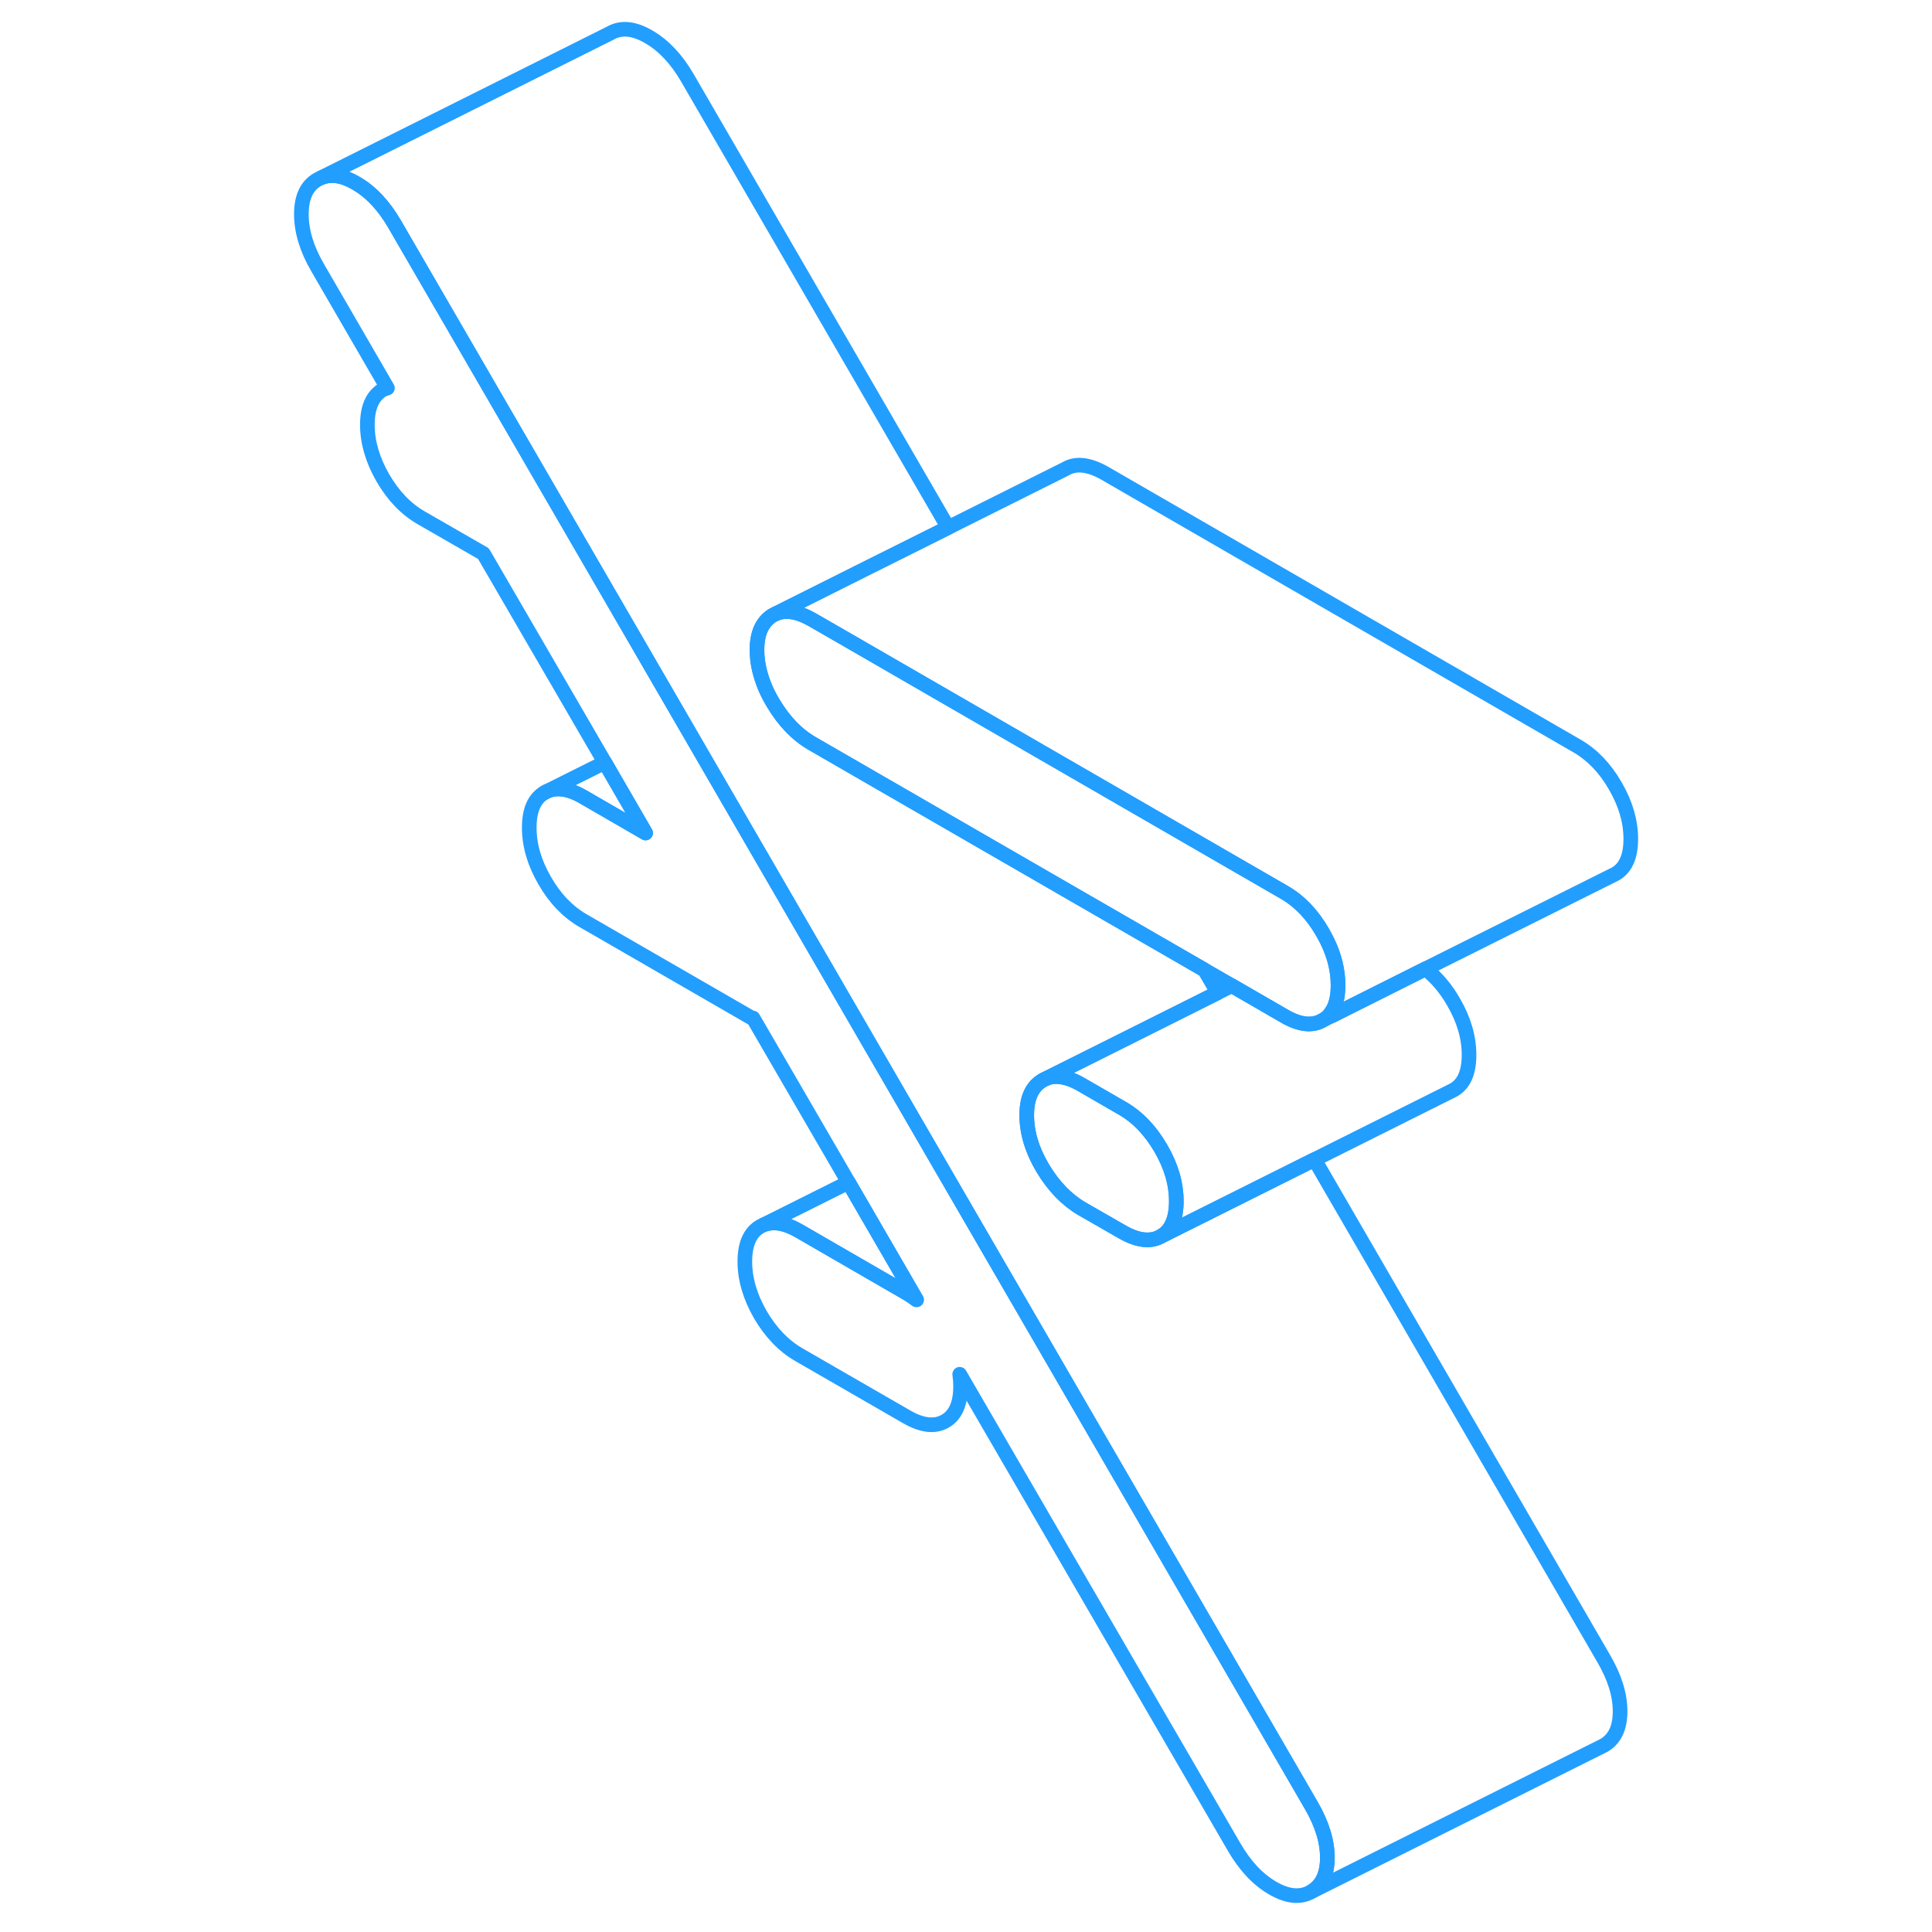 <svg width="48" height="48" viewBox="0 0 96 132" fill="none" xmlns="http://www.w3.org/2000/svg" stroke-width="1px" stroke-linecap="round" stroke-linejoin="round"><path d="M82.369 72.074C82.369 73.274 82.019 74.074 81.309 74.474L81.089 74.584L71.809 79.224L61.309 84.474C62.019 84.074 62.369 83.274 62.369 82.074C62.369 80.874 62.019 79.674 61.309 78.454C60.599 77.234 59.729 76.324 58.689 75.724L55.919 74.124C55.409 73.824 54.939 73.644 54.519 73.584H54.479C54.109 73.524 53.779 73.564 53.489 73.684L59.809 70.524L65.199 67.824L66.159 67.344L69.739 69.414C70.779 70.024 71.659 70.124 72.359 69.714L73.009 69.394L79.389 66.194C80.129 66.764 80.769 67.514 81.309 68.454C82.019 69.674 82.369 70.874 82.369 72.074Z" stroke="#229EFF" stroke-linejoin="round"/><path d="M92.689 116.924C92.689 118.054 92.32 118.824 91.579 119.254L71.579 129.254C72.32 128.824 72.689 128.054 72.689 126.924C72.689 125.794 72.32 124.604 71.579 123.334L45.349 78.094L28.719 49.394L8.949 15.294C8.209 14.024 7.329 13.094 6.319 12.514C5.419 11.984 4.619 11.864 3.939 12.144L23.7 2.264C24.43 1.844 25.309 1.924 26.32 2.514C27.329 3.094 28.209 4.024 28.95 5.294L46.779 36.044L41.369 38.744L34.999 41.934L34.779 42.044C34.08 42.484 33.719 43.264 33.719 44.394C33.719 45.144 33.869 45.904 34.159 46.674C34.329 47.134 34.55 47.584 34.83 48.044C35.569 49.284 36.459 50.204 37.499 50.804L53.849 60.244L64.299 66.274L65.2 67.824L59.809 70.524L53.489 73.684C53.389 73.724 53.3 73.764 53.209 73.824C52.929 73.994 52.709 74.214 52.539 74.494C52.279 74.924 52.15 75.484 52.15 76.174C52.15 77.374 52.51 78.584 53.249 79.824C53.989 81.054 54.879 81.974 55.919 82.584L58.69 84.174C59.279 84.514 59.829 84.694 60.309 84.704H60.319C60.679 84.724 61.009 84.644 61.309 84.474L71.809 79.224L91.579 113.334C92.32 114.604 92.689 115.804 92.689 116.924Z" stroke="#229EFF" stroke-linejoin="round"/><path d="M73.42 67.314C73.42 68.134 73.26 68.774 72.92 69.214C72.77 69.424 72.58 69.584 72.36 69.714C71.66 70.124 70.78 70.024 69.74 69.414L66.16 67.344L64.3 66.274L53.85 60.244L37.5 50.804C36.46 50.204 35.57 49.284 34.83 48.044C34.55 47.584 34.33 47.134 34.16 46.674C33.87 45.904 33.72 45.144 33.72 44.394C33.72 43.264 34.08 42.484 34.78 42.044L35 41.934C35.68 41.644 36.51 41.774 37.5 42.344L40.21 43.904L56.93 53.564L69.74 60.964C70.78 61.564 71.66 62.474 72.36 63.694C72.44 63.844 72.52 63.984 72.6 64.134C72.63 64.184 72.65 64.244 72.68 64.294C73.18 65.314 73.42 66.324 73.42 67.314Z" stroke="#229EFF" stroke-linejoin="round"/><path d="M62.369 82.074C62.369 83.274 62.019 84.074 61.309 84.474C61.009 84.644 60.679 84.724 60.319 84.714H60.309C59.829 84.694 59.279 84.514 58.689 84.174L55.919 82.584C54.879 81.974 53.989 81.054 53.249 79.824C52.509 78.584 52.149 77.374 52.149 76.174C52.149 75.484 52.279 74.924 52.539 74.494C52.709 74.214 52.929 73.994 53.209 73.824L53.489 73.684C53.779 73.564 54.109 73.524 54.479 73.584H54.519C54.939 73.644 55.409 73.824 55.919 74.124L58.689 75.724C59.729 76.324 60.599 77.234 61.309 78.454C62.019 79.674 62.369 80.874 62.369 82.074Z" stroke="#229EFF" stroke-linejoin="round"/><path d="M93.42 57.314C93.42 58.514 93.07 59.314 92.36 59.714L92.14 59.824L79.39 66.194L73.01 69.394C72.97 69.334 72.94 69.274 72.92 69.214C73.26 68.774 73.42 68.134 73.42 67.314C73.42 66.324 73.18 65.314 72.68 64.294C72.65 64.244 72.63 64.184 72.6 64.134C72.52 63.984 72.44 63.844 72.36 63.694C71.66 62.474 70.78 61.564 69.74 60.964L56.93 53.564L40.21 43.904L37.5 42.344C36.51 41.774 35.68 41.644 35 41.934L41.37 38.744L46.78 36.044L54.78 32.044C55.49 31.614 56.4 31.714 57.5 32.344L89.74 50.964C90.78 51.564 91.66 52.474 92.36 53.694C93.07 54.914 93.42 56.124 93.42 57.314Z" stroke="#229EFF" stroke-linejoin="round"/><path d="M72.69 126.924C72.69 128.054 72.32 128.824 71.58 129.254C70.84 129.674 69.97 129.584 68.96 129.004C67.94 128.414 67.07 127.484 66.33 126.214L47.57 93.894C47.61 94.164 47.63 94.434 47.63 94.704C47.63 95.904 47.28 96.704 46.57 97.104C45.87 97.504 44.99 97.404 43.95 96.804L36.58 92.554C35.54 91.954 34.66 91.034 33.95 89.824C33.25 88.604 32.89 87.394 32.89 86.194C32.89 84.994 33.25 84.194 33.95 83.794L34.17 83.684C34.84 83.424 35.64 83.554 36.58 84.094L43.95 88.354C44.18 88.484 44.4 88.644 44.62 88.804L39.97 80.784L33.45 69.554V69.604L21.84 62.904C20.8 62.304 19.92 61.394 19.22 60.174C18.51 58.954 18.16 57.744 18.16 56.544C18.16 55.344 18.51 54.554 19.22 54.144C19.92 53.744 20.8 53.844 21.84 54.444L26.11 56.914L23.32 52.094L15.03 37.824L10.79 35.384C9.74 34.784 8.87 33.874 8.16 32.654C7.46 31.434 7.1 30.224 7.1 29.024C7.1 27.824 7.46 27.034 8.16 26.624C8.26 26.574 8.37 26.554 8.47 26.514L3.7 18.284C2.96 17.014 2.59 15.794 2.59 14.634C2.59 13.474 2.96 12.684 3.7 12.264L3.94 12.144C4.62 11.864 5.42 11.984 6.32 12.514C7.33 13.094 8.21 14.024 8.95 15.294L28.72 49.394L45.35 78.094L71.58 123.334C72.32 124.604 72.69 125.804 72.69 126.924Z" stroke="#229EFF" stroke-linejoin="round"/><path d="M44.62 88.804C44.4 88.644 44.18 88.484 43.95 88.354L36.58 84.094C35.64 83.554 34.84 83.424 34.17 83.684L39.97 80.784L44.62 88.804Z" stroke="#229EFF" stroke-linejoin="round"/><path d="M26.11 56.914L21.84 54.444C20.8 53.844 19.92 53.744 19.22 54.144L23.32 52.094L26.11 56.914Z" stroke="#229EFF" stroke-linejoin="round"/></svg>